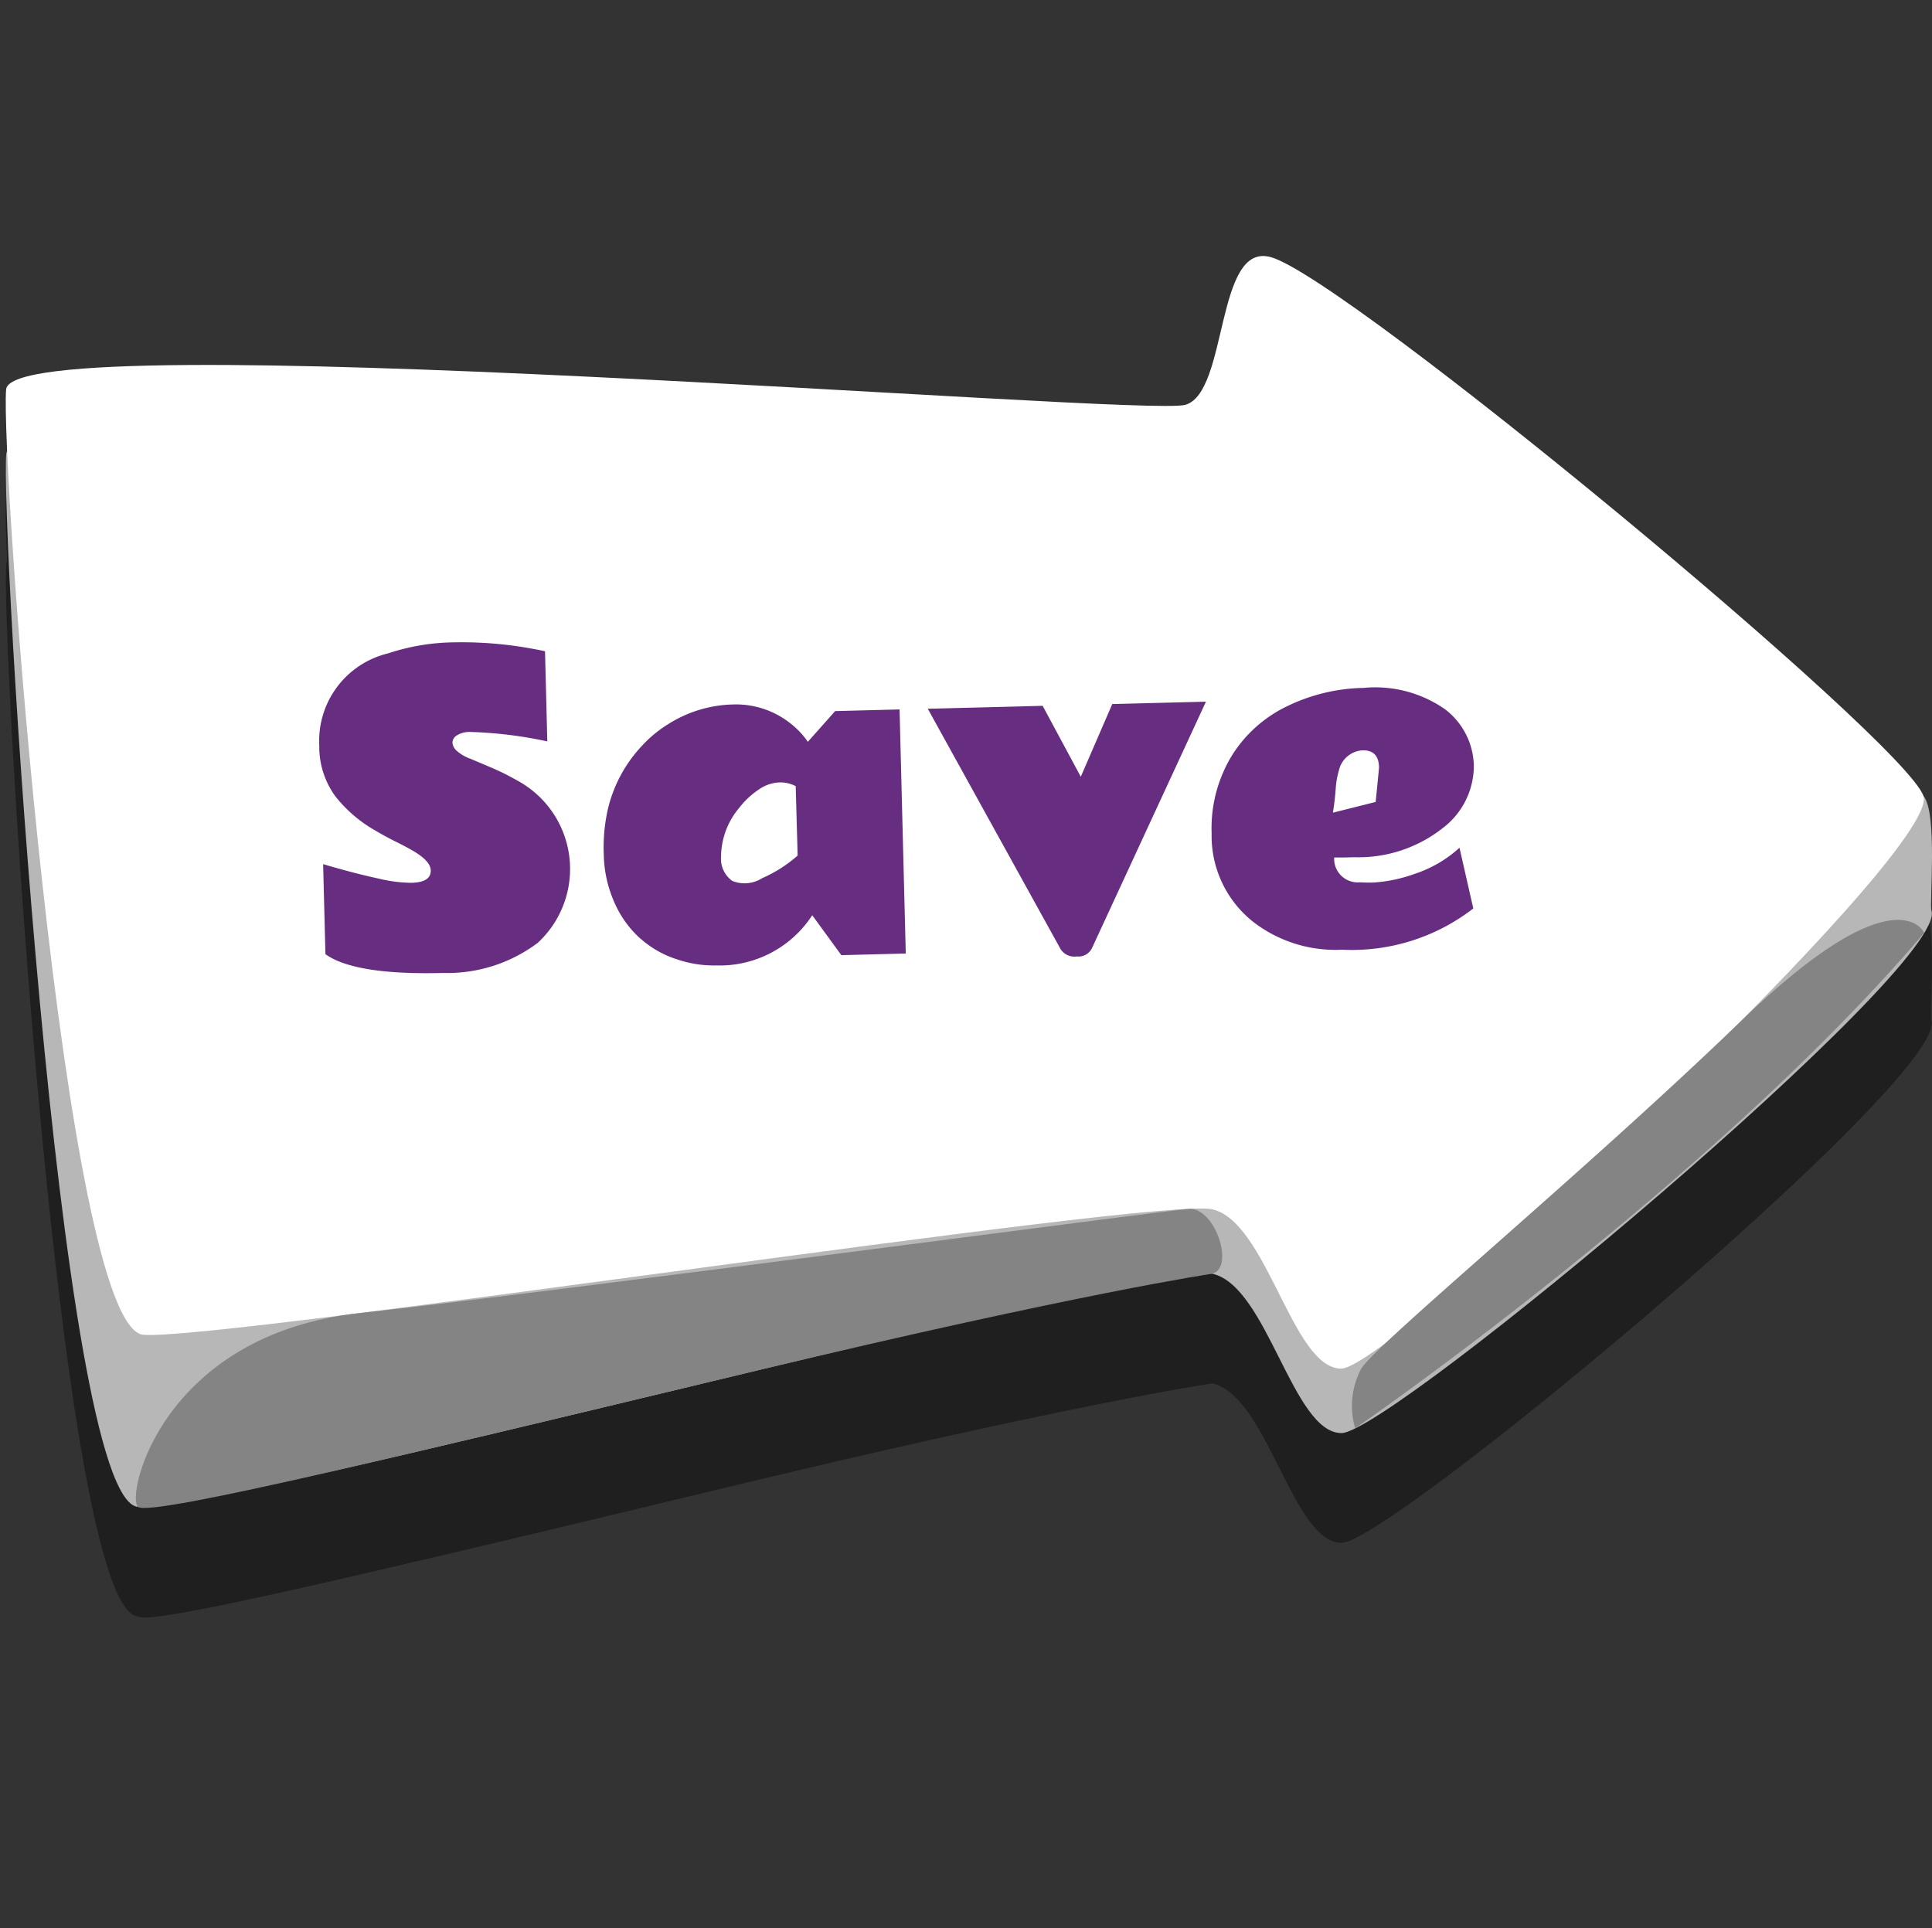 <svg id="save" xmlns="http://www.w3.org/2000/svg" width="70" height="69.871" viewBox="0 0 70 69.871">
  <rect x="0" y="0" width="70" height="69.871" fill="#333333" stroke="none"/>
  <rect id="frame" width="70" height="69.871" fill="none"/>
  <path id="Path_6222" data-name="Path 6222" d="M69.689,32.818c-.673-2-20.856-18.729-23.638-19.522-2.023-.577-1.546,4.9-3.1,5.348S.438,15.638.221,18.083c-.027.314-.014,1.108.037,2.25a.224.224,0,0,0-.029.087C.011,22.87,2.105,58.357,5,58.57c.279.243,4.419-.659,10.365-2.059,3.727-.87,8.009-1.907,12.11-2.892h.01c11.765-2.812,16.437-3.491,16.437-3.491,2,.44,2.907,5.778,4.687,5.775a1.349,1.349,0,0,0,.494-.169l0,0C52.7,53.958,70.611,38.851,69.977,36.968c-.075-.224.229-3.563-.289-4.152" opacity="0.4"/>
  <path id="Path_6223" data-name="Path 6223" d="M46.057,11.655c2.47.7,19.518,12.5,23.633,17.186.518.59.213,3.928.288,4.152.673,2-19.59,18.929-21.37,18.934s-2.683-5.334-4.688-5.775S7.892,54.813,5,54.6.011,18.894.227,16.445,41.4,17.453,42.955,17s1.08-5.926,3.1-5.349" fill="#b7b7b7"/>
  <path id="Path_6224" data-name="Path 6224" d="M46.051,9.319c2.782.793,22.966,17.522,23.638,19.522S50.382,49.584,48.6,49.591s-2.683-5.334-4.688-5.775S8.1,48.581,5.2,48.366.006,16.558.222,14.109s41.171,1.008,42.727.559,1.08-5.926,3.1-5.349" fill="#fff"/>
  <path id="Path_6225" data-name="Path 6225" d="M43.92,46.153c.834-.225.1-2.414-.844-2.35s-22.843,2.992-30.028,3.773S4.55,54.209,5,54.6s10.721-2.142,22.485-4.953S43.92,46.153,43.92,46.153" fill="#848484"/>
  <path id="Path_6226" data-name="Path 6226" d="M69.718,33.806s-.968-2.284-6.625,3.178-13.16,11.657-13.768,12.6a2.862,2.862,0,0,0-.223,2.17s12.867-8.851,20.616-17.953" fill="#848484"/>
  <path id="Path_6227" data-name="Path 6227" d="M16.052,35.255q-3.2.081-4.261-.681l-.083-3.259c.019,0,.09.023.212.059s.276.078.463.13q.652.183,1.371.339a5.143,5.143,0,0,0,1.153.145q.713-.018.7-.452-.009-.334-.631-.7c-.188-.109-.4-.223-.638-.34s-.48-.249-.726-.394a4.97,4.97,0,0,1-1.459-1.245,3.043,3.043,0,0,1-.585-1.836,3.261,3.261,0,0,1,2.493-3.346,7.821,7.821,0,0,1,2.407-.4,14.077,14.077,0,0,1,2.871.241c.2.037.341.065.408.082l.083,3.266a15.274,15.274,0,0,0-2.792-.342.864.864,0,0,0-.488.126.318.318,0,0,0-.157.261.441.441,0,0,0,.15.291,1.5,1.5,0,0,0,.5.293c.236.1.51.213.824.349a8.889,8.889,0,0,1,.884.445,3.642,3.642,0,0,1,.733,5.876,5.445,5.445,0,0,1-3.432,1.091" fill="#662d80"/>
  <path id="Path_6228" data-name="Path 6228" d="M23.2,34.008a3.8,3.8,0,0,1-.942-1.314,4.468,4.468,0,0,1-.382-1.731,6.3,6.3,0,0,1,.143-1.62,5.033,5.033,0,0,1,1.238-2.317,4.5,4.5,0,0,1,.962-.793,4.579,4.579,0,0,1,2.328-.707,3.184,3.184,0,0,1,2.187.763,2.846,2.846,0,0,1,.535.591l.99-1.114,2.334-.06.225,8.844-2.334.06-1.055-1.447a4,4,0,0,1-3.492,1.819,4.119,4.119,0,0,1-1.4-.218,3.668,3.668,0,0,1-1.333-.756m5.626-5.522a1.2,1.2,0,0,0-.616-.134,1.4,1.4,0,0,0-.744.272,2.975,2.975,0,0,0-.692.655,2.77,2.77,0,0,0-.653,1.768.981.981,0,0,0,.407.872,1.18,1.18,0,0,0,1.084-.1A4.885,4.885,0,0,0,28.9,31Z" fill="#662d80"/>
  <path id="Path_6229" data-name="Path 6229" d="M39.159,28.145,40.3,25.51l3.394-.086L39.56,34.365a.547.547,0,0,1-.548.291.593.593,0,0,1-.583-.262l-4.814-8.713,4.162-.106Z" fill="#662d80"/>
  <path id="Path_6230" data-name="Path 6230" d="M49.087,31.061l-.392.009c-.123,0-.242,0-.355,0a.854.854,0,0,0,.926.9c.167.01.328.013.485.009a5.424,5.424,0,0,0,1.512-.317,4.467,4.467,0,0,0,1.617-.945l.5,2.2a7.181,7.181,0,0,1-4.762,1.495,4.868,4.868,0,0,1-3.193-.994A3.97,3.97,0,0,1,43.9,30.2a5.056,5.056,0,0,1,.739-2.831,4.8,4.8,0,0,1,2-1.781,6.593,6.593,0,0,1,2.766-.662,4.411,4.411,0,0,1,2.95.773A2.637,2.637,0,0,1,53.4,27.768a2.833,2.833,0,0,1-1.136,2.244,4.924,4.924,0,0,1-3.177,1.049m.878-3.262c-.011-.417-.21-.621-.6-.611a.932.932,0,0,0-.85.712,3.138,3.138,0,0,0-.121.7q-.029.4-.1.847l1.549-.389.108-1.092Z" fill="#662d80"/>
</svg>
